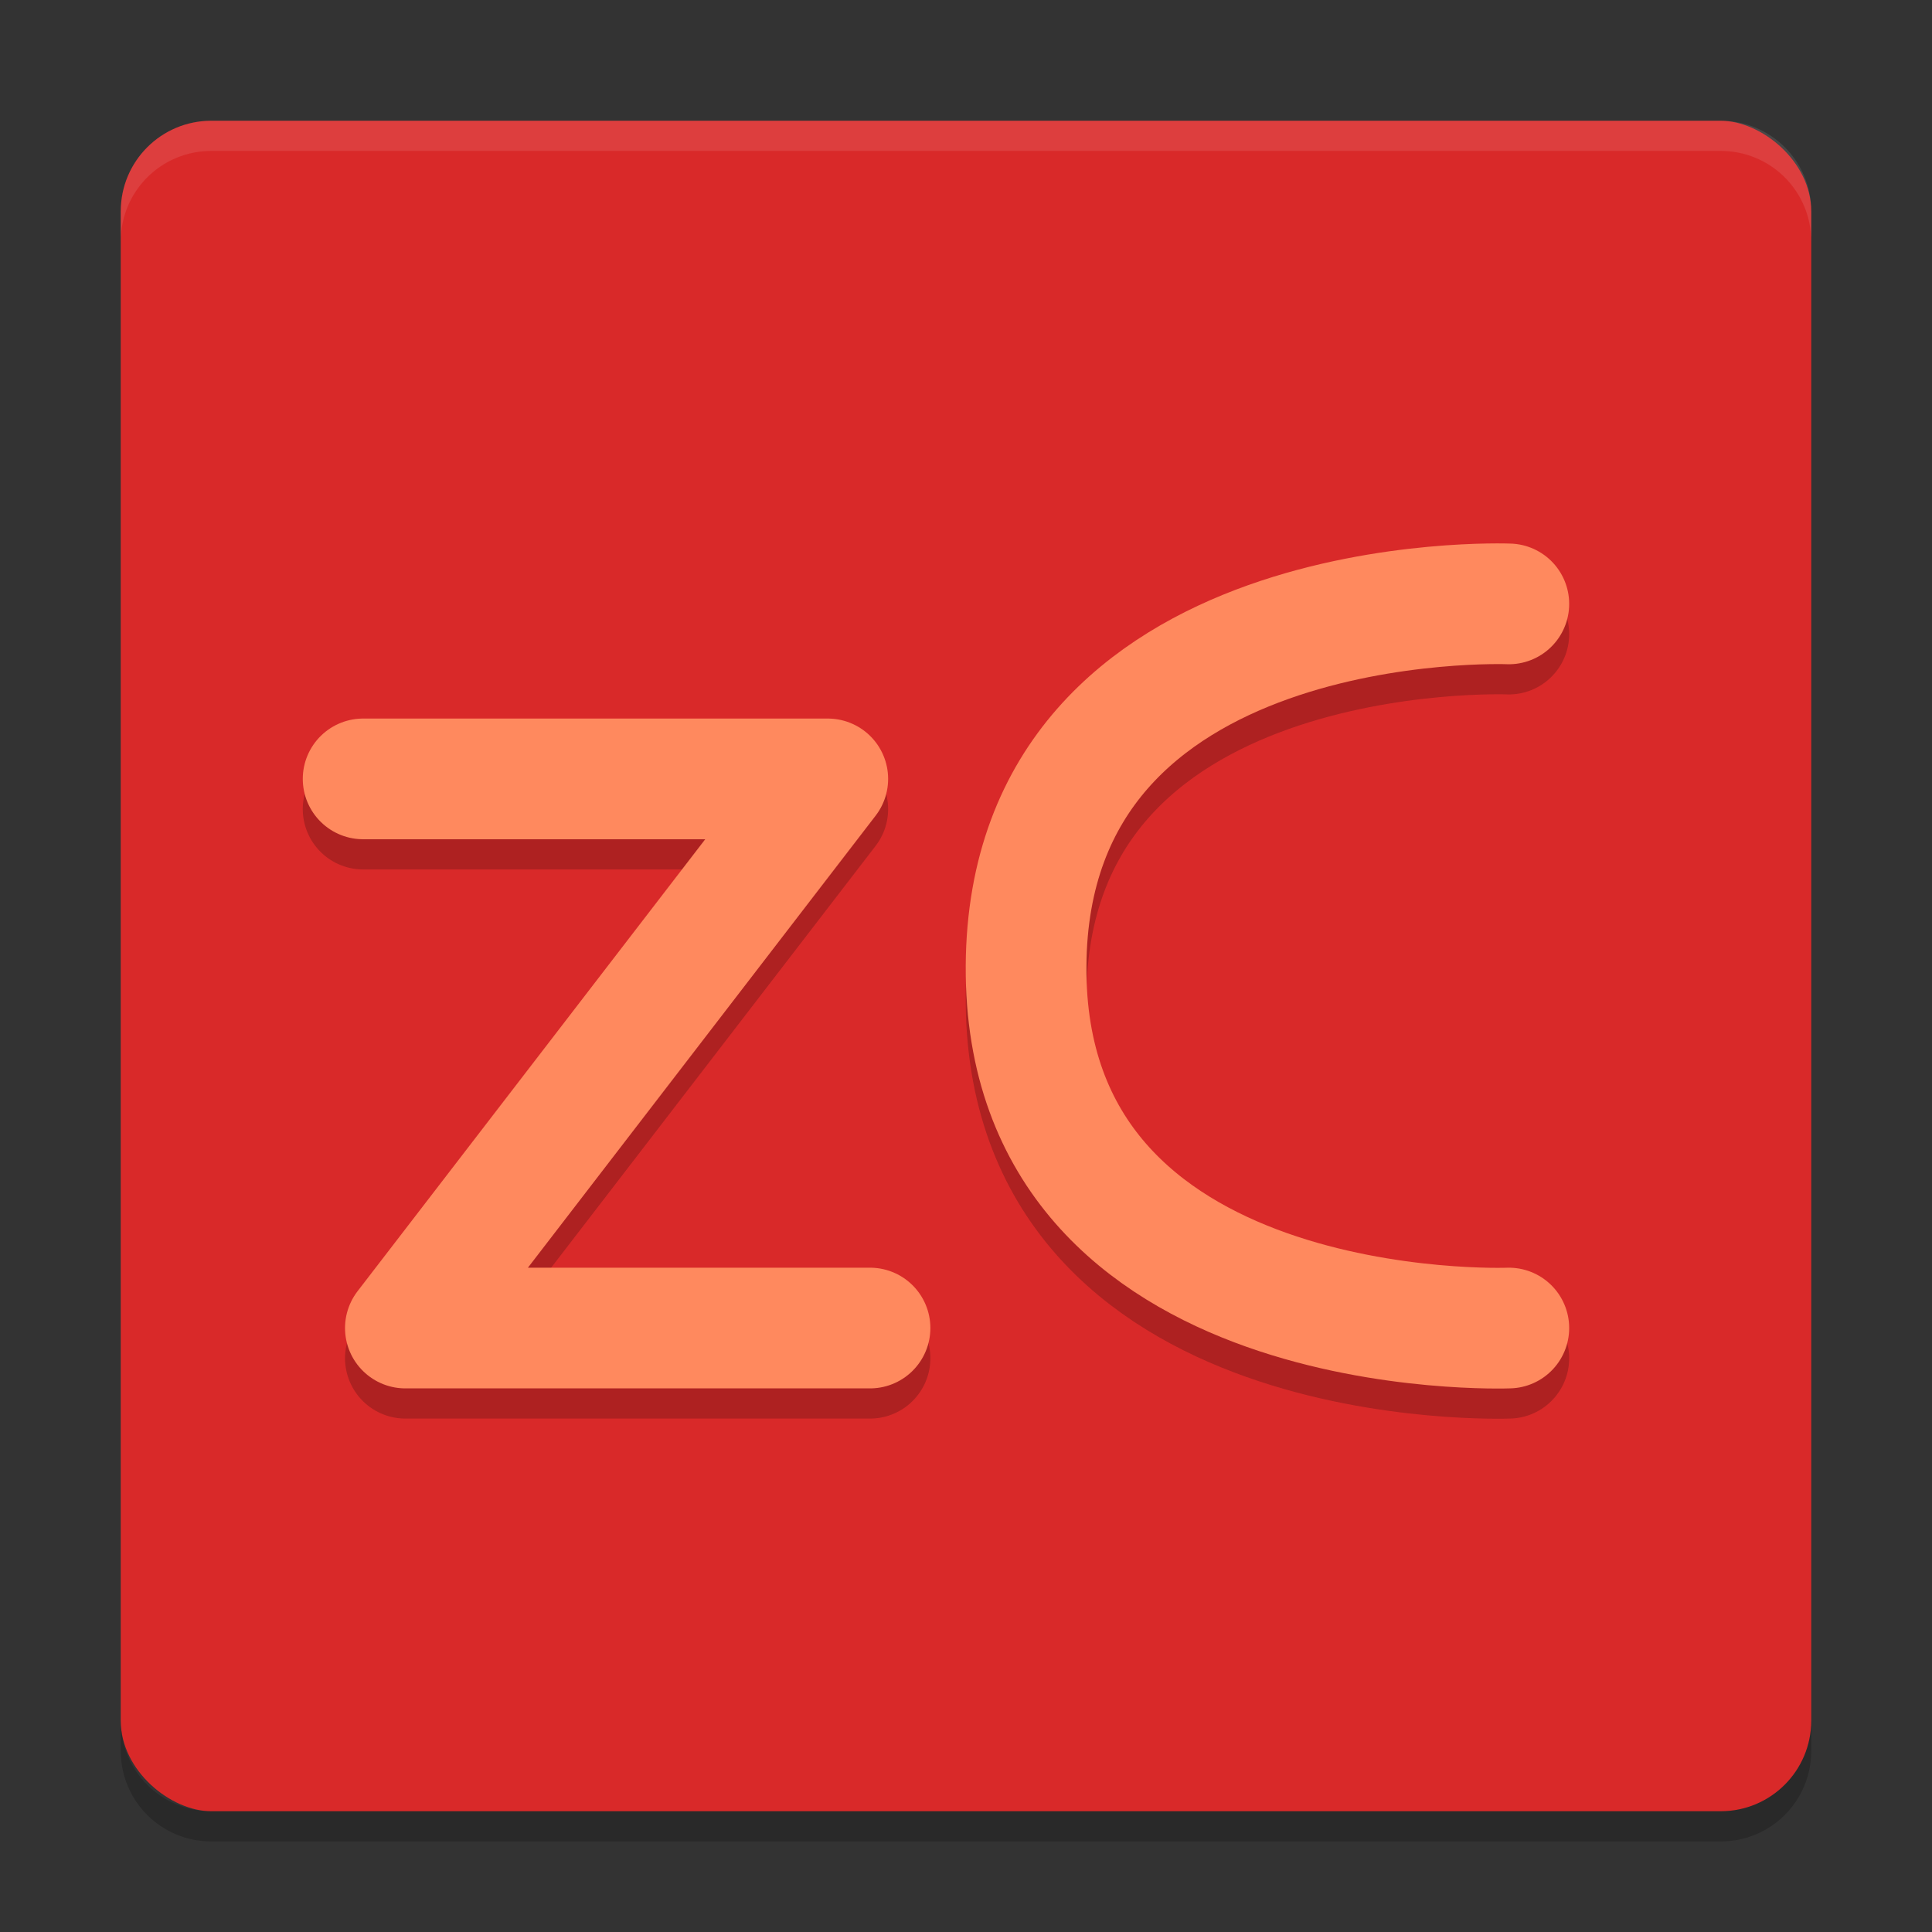 <?xml version="1.0" encoding="UTF-8" standalone="no"?>
<svg
   xmlns:dc="http://purl.org/dc/elements/1.1/"
   xmlns:cc="http://creativecommons.org/ns#"
   xmlns:rdf="http://www.w3.org/1999/02/22-rdf-syntax-ns#"
   xmlns:svg="http://www.w3.org/2000/svg"
   xmlns="http://www.w3.org/2000/svg"
   xmlns:sodipodi="http://sodipodi.sourceforge.net/DTD/sodipodi-0.dtd"
   xmlns:inkscape="http://www.inkscape.org/namespaces/inkscape"
   height="64"
   width="64"
   version="1"
   id="svg2"
   inkscape:version="0.91 r13725"
   sodipodi:docname="zuluCrypt.svg">
  <rect width="100%" height="100%" fill="#333333" stroke="none"/>
  <defs
     id="defs24" />
  <sodipodi:namedview
     pagecolor="#ffffff"
     bordercolor="#666666"
     borderopacity="1"
     objecttolerance="10"
     gridtolerance="10"
     guidetolerance="10"
     inkscape:pageopacity="0"
     inkscape:pageshadow="2"
     inkscape:window-width="640"
     inkscape:window-height="480"
     id="namedview22"
     showgrid="false"
     inkscape:zoom="8.9375"
     inkscape:cx="24.216127"
     inkscape:cy="31.35356"
     inkscape:current-layer="svg2" />
  <rect
     style="fill:#d92929"
     transform="matrix(0,-1,-1,0,0,0)"
     rx="3"
     ry="3"
     height="56"
     width="56"
     y="-60"
     x="-60"
     id="rect4" />
  <path
     style="opacity:0.1;fill:#ffffff"
     d="M 7 4 C 5.338 4 4 5.338 4 7 L 4 8 C 4 6.338 5.338 5 7 5 L 57 5 C 58.662 5 60 6.338 60 8 L 60 7 C 60 5.338 58.662 4 57 4 L 7 4 z "
     id="path6" />
  <path
     style="opacity:0.2"
     d="m 4,57 0,1 c 0,1.662 1.338,3 3,3 l 50,0 c 1.662,0 3,-1.338 3,-3 l 0,-1 c 0,1.662 -1.338,3 -3,3 L 7,60 C 5.338,60 4,58.662 4,57 Z"
     id="path8"
     inkscape:connector-curvature="0" />
  <g
     style="opacity:0.2;fill:none;stroke:#000000;stroke-width:2;stroke-linecap:round;stroke-linejoin:round"
     transform="matrix(1.999,0,0,1.999,0.007,1.015)"
     id="g10">
    <path
       inkscape:connector-curvature="0"
       d="m 6.014,12.9 7.7,0 -7,9.1 7.7,0"
       id="path12" />
    <path
       inkscape:connector-curvature="0"
       d="m 25,22 c 0,0 -8.038,0.315 -8,-6 0.038,-6.315 8,-6 8,-6"
       id="path14" />
  </g>
  <g
     style="fill:none;stroke:#ff895e;stroke-width:2;stroke-linecap:round;stroke-linejoin:round"
     id="g16"
     transform="matrix(1.999,0,0,1.999,0.007,0.015)">
    <path
       inkscape:connector-curvature="0"
       d="m 6.014,12.9 7.7,0 -7,9.1 7.7,0"
       id="path18" />
    <path
       inkscape:connector-curvature="0"
       d="m 25,22 c 0,0 -8.038,0.315 -8,-6 0.038,-6.315 8,-6 8,-6"
       id="path20" />
  </g>
</svg>
